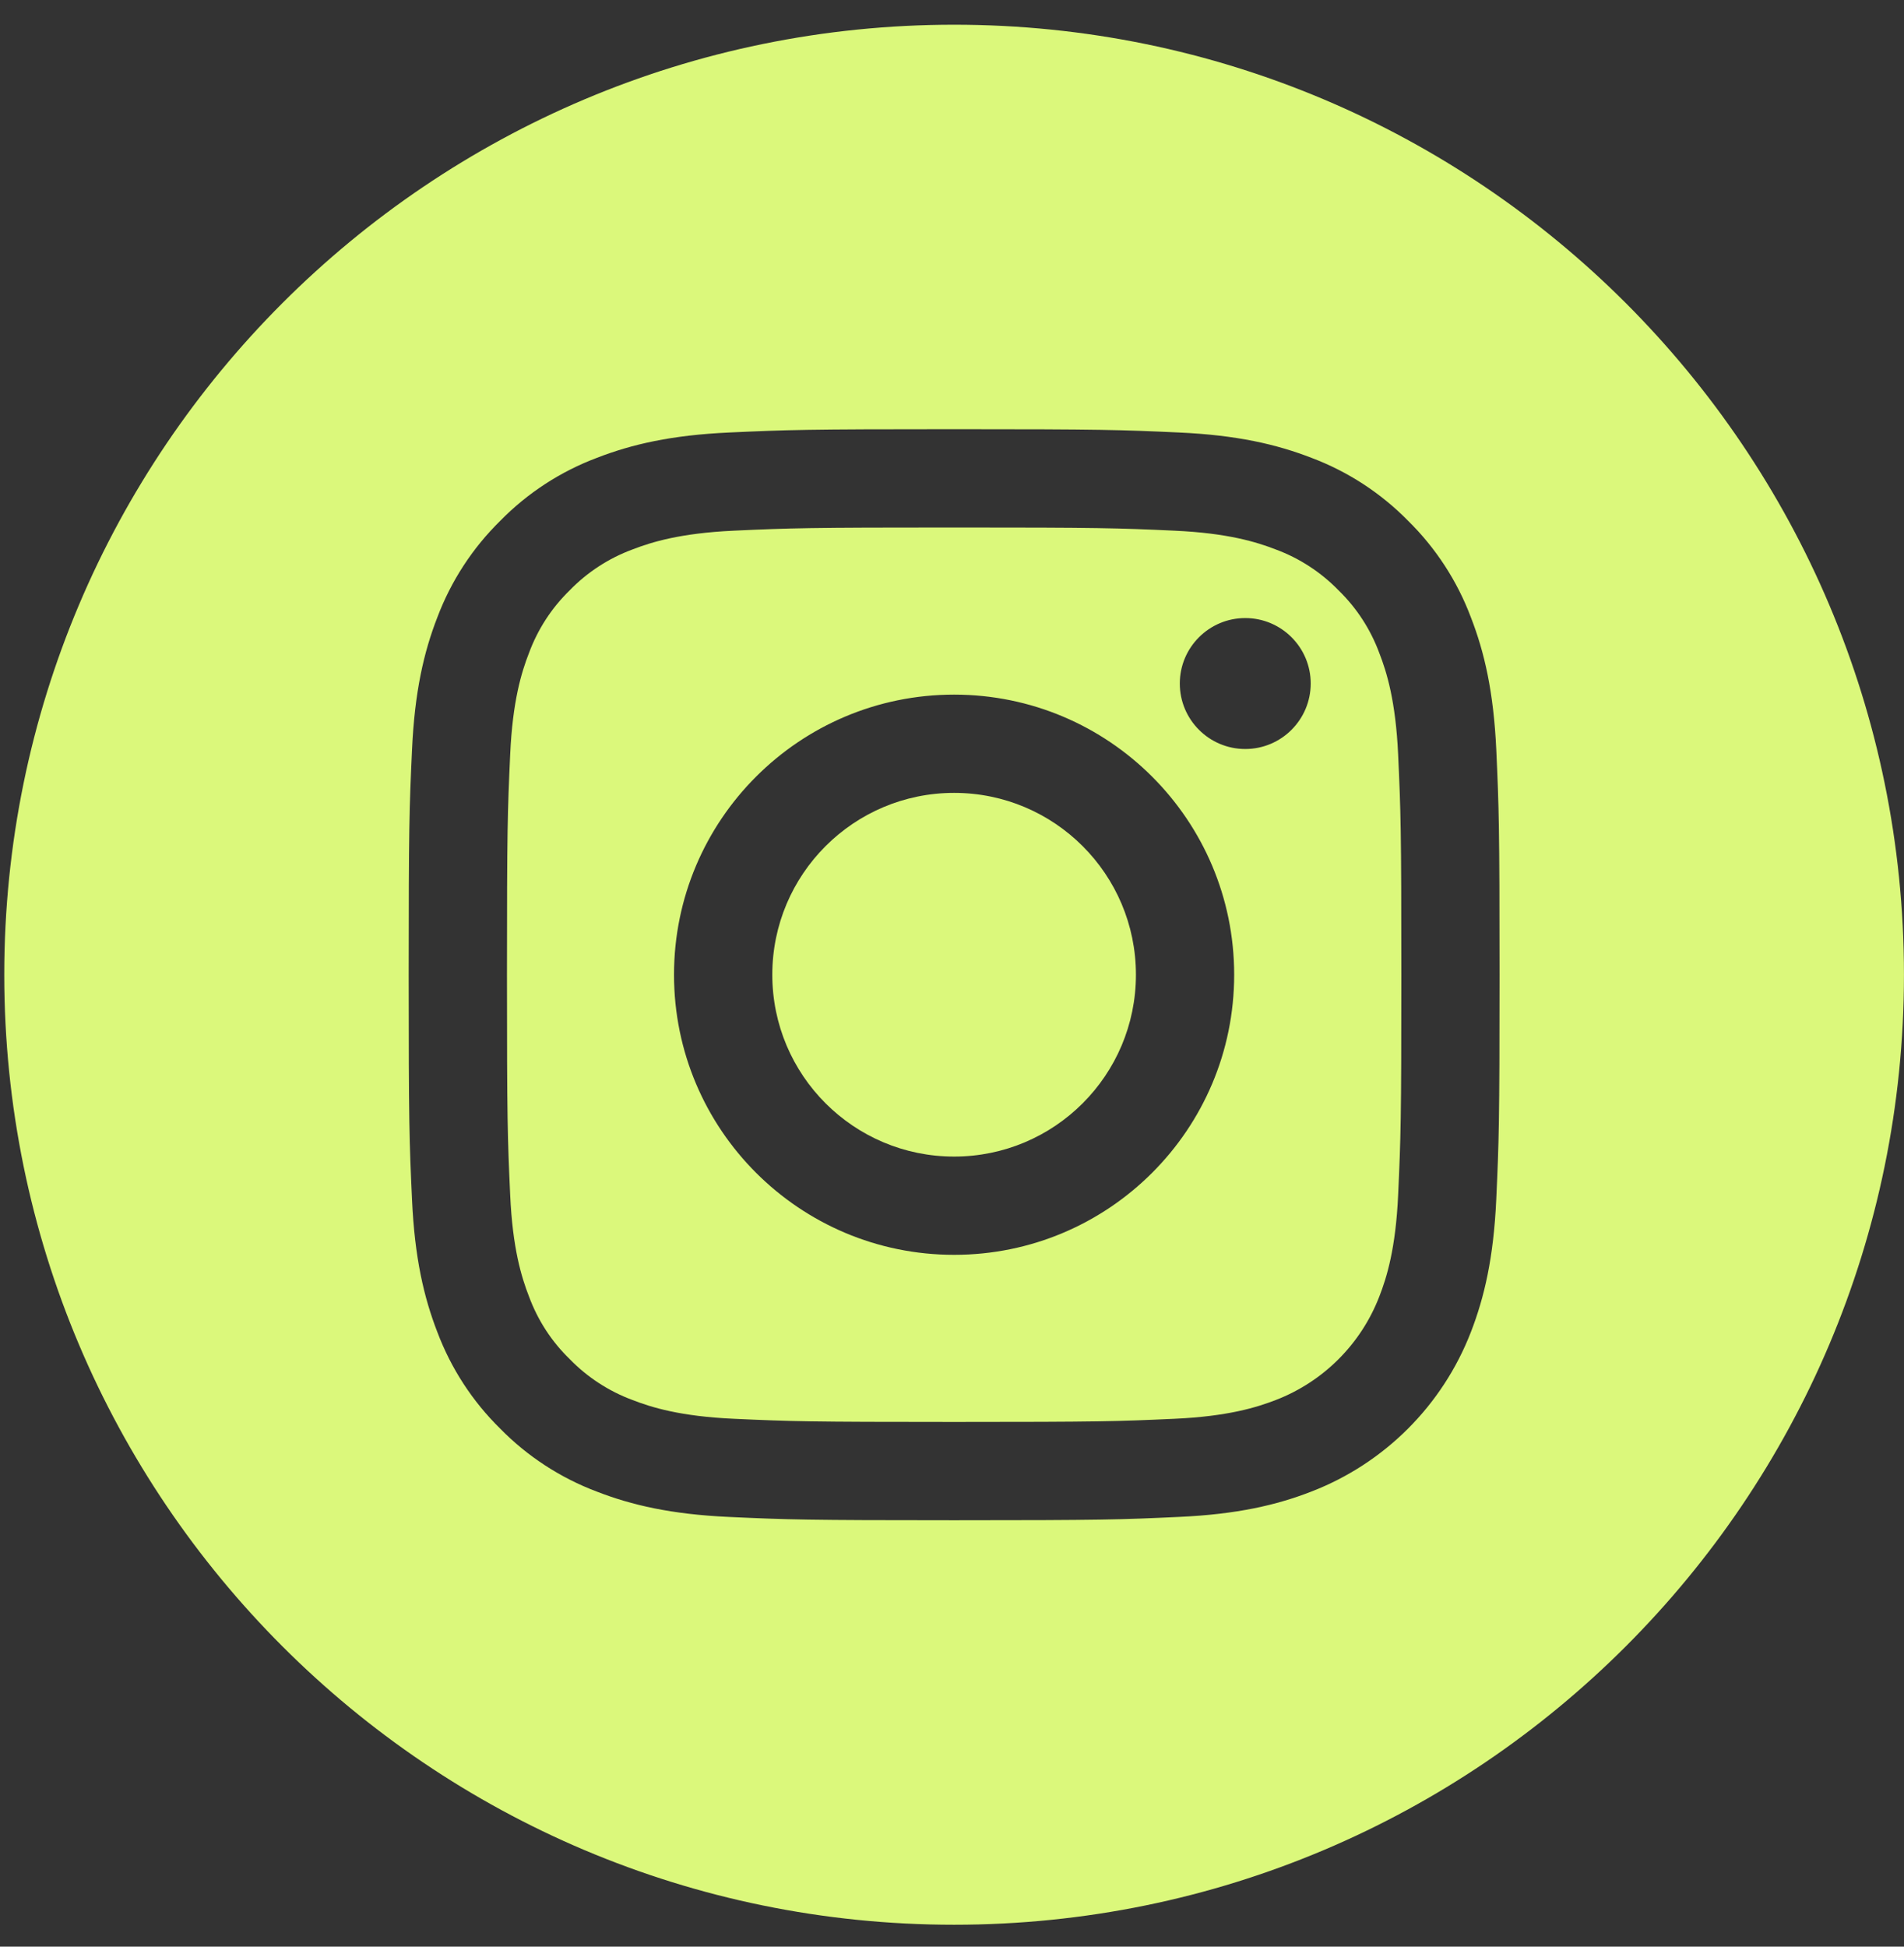 <svg width="45" height="46" viewBox="0 0 45 46" fill="none" xmlns="http://www.w3.org/2000/svg">
<rect x="0" y="0" width="45" height="46" fill="#333333" stroke="none"/>
<path d="M26.847 23.033C26.847 25.406 24.923 27.33 22.55 27.33C20.177 27.33 18.253 25.406 18.253 23.033C18.253 20.66 20.177 18.736 22.55 18.736C24.923 18.736 26.847 20.66 26.847 23.033Z" fill="#DBF87B"/>
<path d="M32.599 15.431C32.392 14.871 32.063 14.364 31.634 13.948C31.218 13.521 30.712 13.191 30.152 12.984C29.698 12.808 29.016 12.597 27.759 12.54C26.4 12.478 25.992 12.465 22.55 12.465C19.108 12.465 18.701 12.478 17.341 12.54C16.085 12.598 15.402 12.808 14.948 12.984C14.388 13.191 13.882 13.52 13.466 13.948C13.038 14.364 12.709 14.871 12.502 15.431C12.325 15.885 12.115 16.567 12.058 17.825C11.996 19.184 11.982 19.591 11.982 23.033C11.982 26.475 11.996 26.883 12.058 28.242C12.115 29.499 12.325 30.181 12.502 30.635C12.709 31.196 13.037 31.702 13.466 32.117C13.882 32.545 14.389 32.875 14.948 33.082C15.402 33.259 16.085 33.469 17.342 33.526C18.701 33.588 19.108 33.601 22.551 33.601C25.994 33.601 26.402 33.588 27.76 33.526C29.017 33.469 29.7 33.258 30.154 33.082C31.278 32.648 32.166 31.76 32.6 30.635C32.777 30.181 32.987 29.499 33.044 28.242C33.106 26.883 33.12 26.475 33.12 23.033C33.12 19.591 33.106 19.184 33.044 17.825C32.986 16.568 32.776 15.885 32.599 15.431ZM22.55 29.652C18.894 29.652 15.93 26.689 15.93 23.033C15.93 19.378 18.894 16.414 22.55 16.414C26.206 16.414 29.169 19.378 29.169 23.033C29.169 26.689 26.206 29.652 22.55 29.652ZM29.431 17.699C28.577 17.699 27.884 17.006 27.884 16.152C27.884 15.298 28.577 14.605 29.431 14.605C30.285 14.605 30.978 15.298 30.978 16.152C30.977 17.006 30.285 17.699 29.431 17.699Z" fill="#DBF87B"/>
<path d="M22.55 0.584C10.154 0.584 0.101 10.637 0.101 23.033C0.101 35.429 10.154 45.482 22.55 45.482C34.946 45.482 44.999 35.429 44.999 23.033C44.999 10.637 34.946 0.584 22.55 0.584ZM35.363 28.348C35.3 29.72 35.082 30.656 34.764 31.476C34.094 33.208 32.725 34.577 30.994 35.246C30.174 35.565 29.238 35.783 27.865 35.845C26.49 35.909 26.052 35.924 22.55 35.924C19.049 35.924 18.61 35.909 17.235 35.846C15.864 35.784 14.926 35.565 14.106 35.247C13.246 34.923 12.467 34.416 11.823 33.76C11.167 33.116 10.66 32.337 10.336 31.476C10.018 30.656 9.8 29.719 9.738 28.348C9.674 26.973 9.659 26.534 9.659 23.033C9.659 19.533 9.674 19.093 9.738 17.718C9.8 16.346 10.017 15.409 10.336 14.589C10.66 13.729 11.168 12.95 11.824 12.306C12.467 11.65 13.247 11.142 14.107 10.819C14.927 10.501 15.864 10.282 17.236 10.22C18.611 10.157 19.049 10.142 22.55 10.142C26.051 10.142 26.49 10.157 27.865 10.22C29.238 10.282 30.174 10.501 30.994 10.818C31.854 11.142 32.634 11.649 33.278 12.305C33.933 12.949 34.441 13.728 34.764 14.589C35.083 15.409 35.3 16.345 35.364 17.718C35.426 19.092 35.441 19.531 35.441 23.032C35.441 26.534 35.426 26.973 35.363 28.348Z" fill="#DBF87B"/>
</svg>
